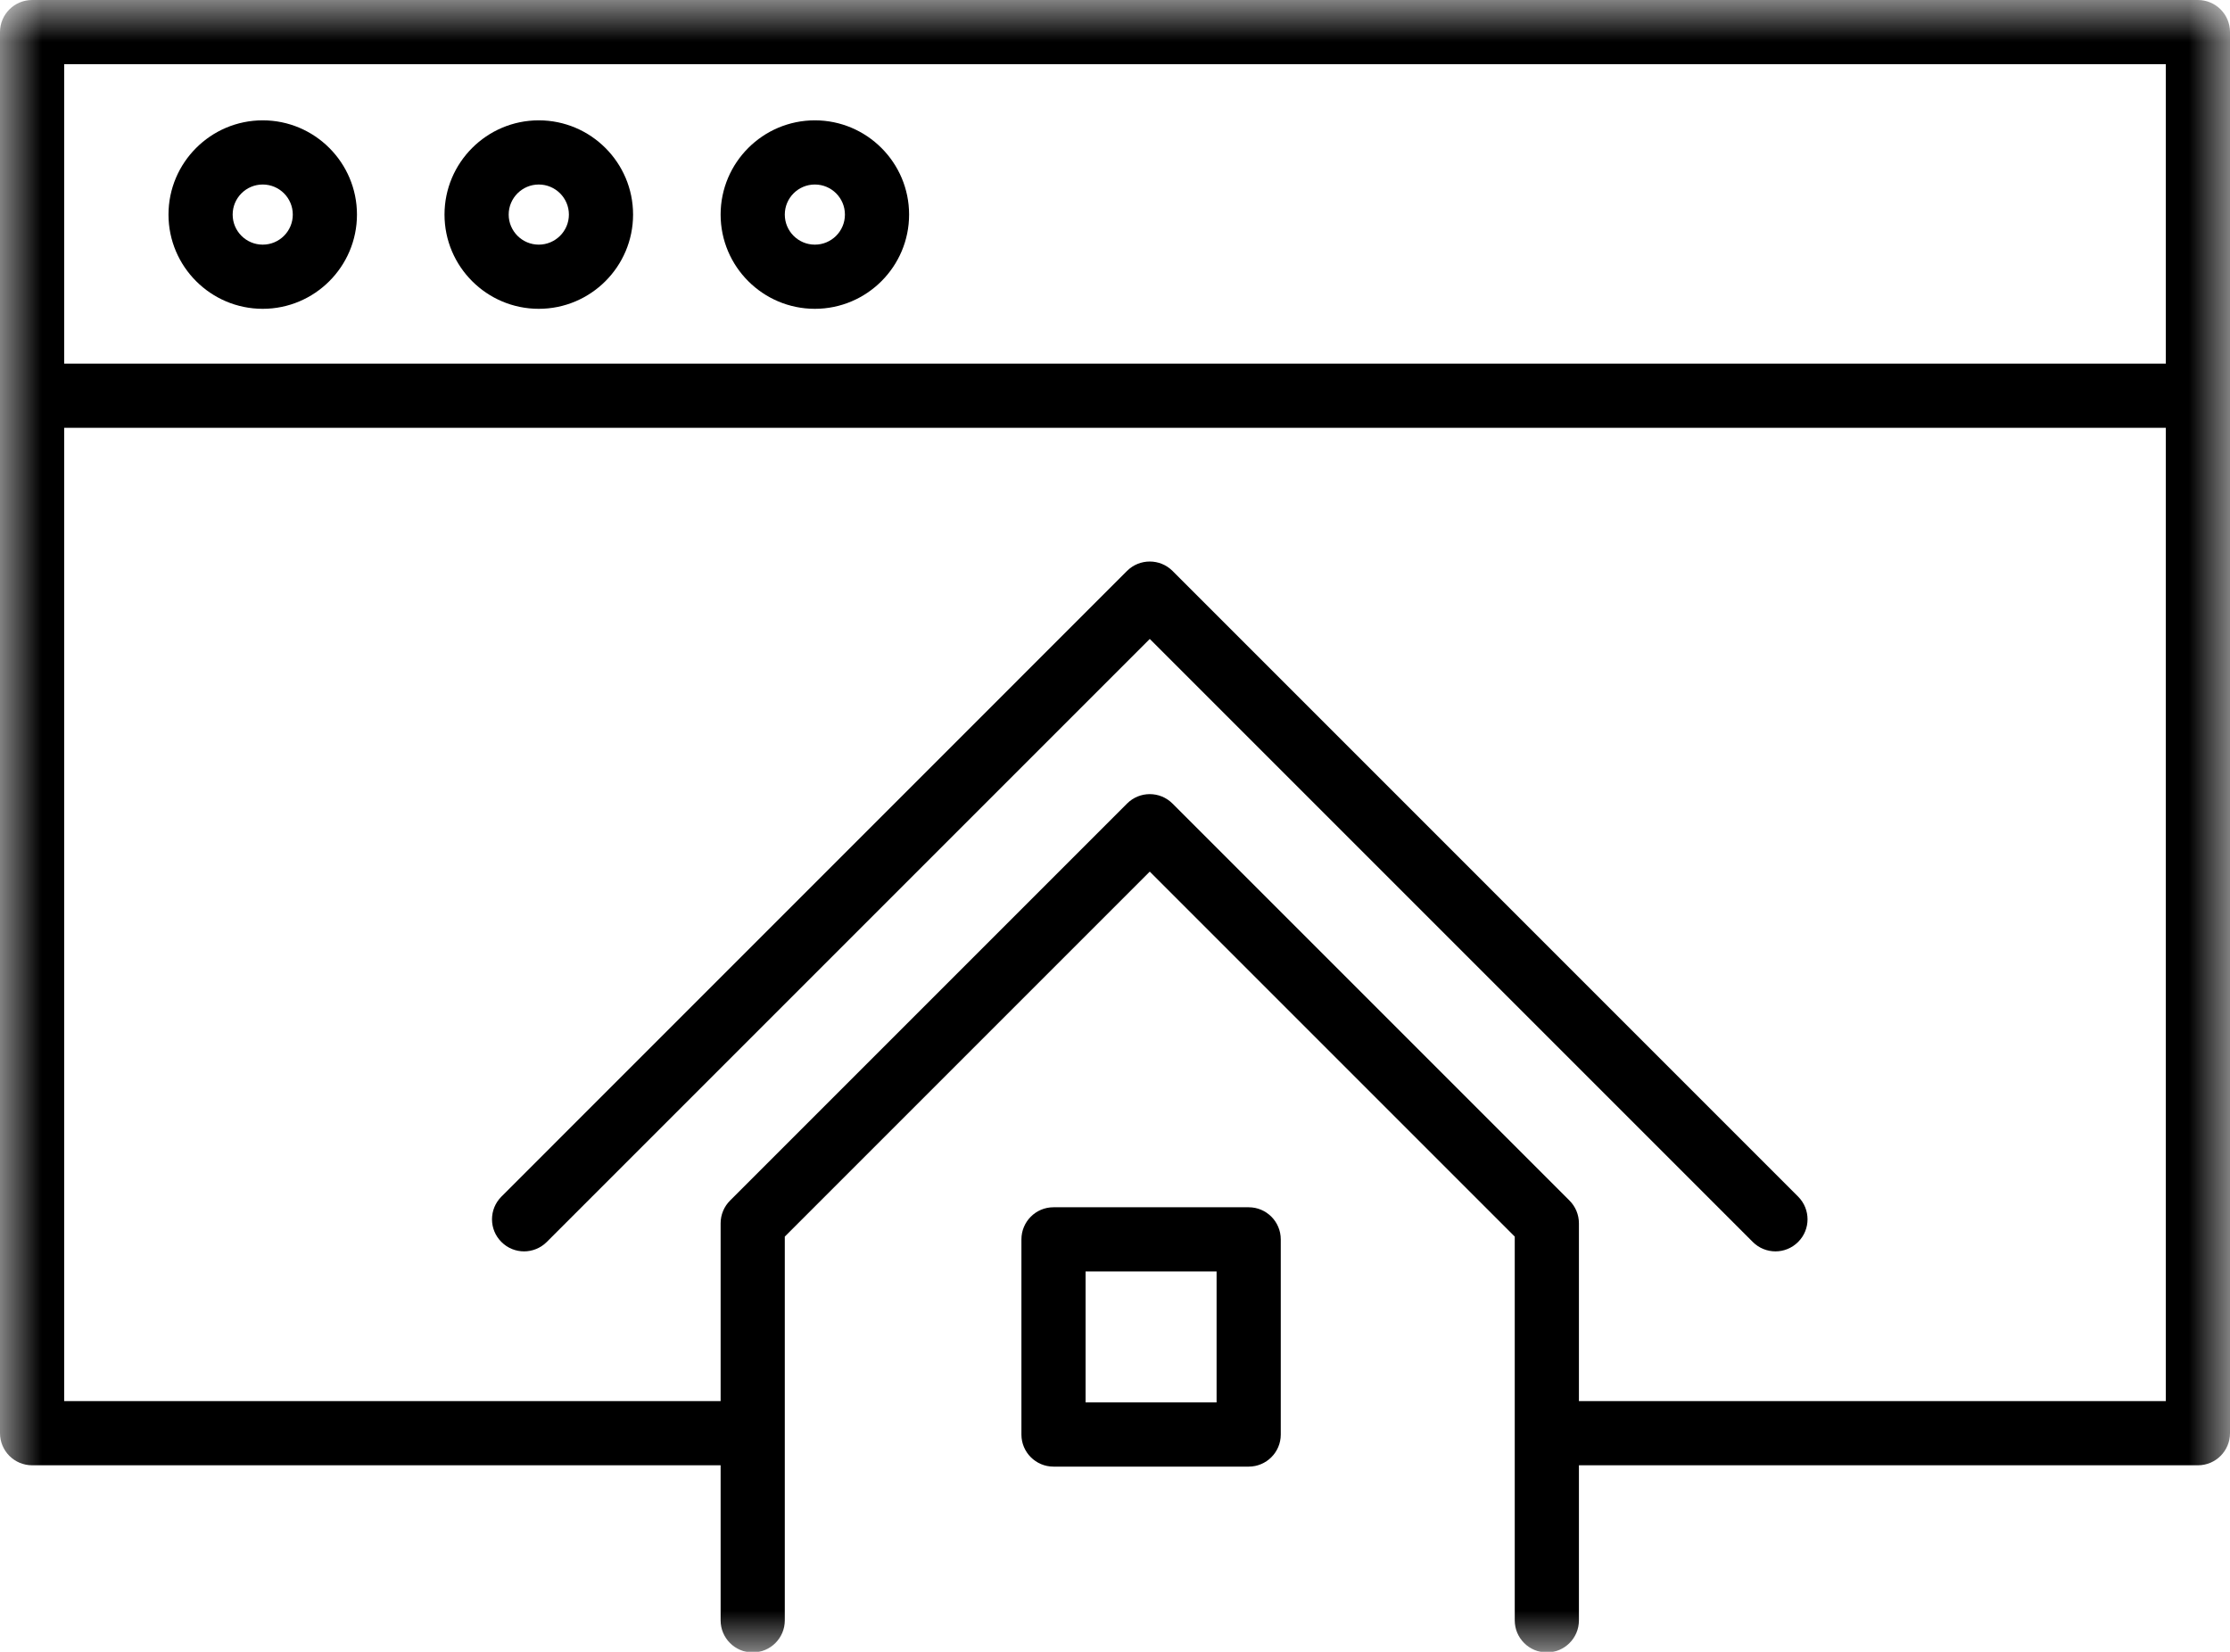 <?xml version="1.0" encoding="UTF-8"?>
<svg width="27px" height="20px" viewBox="0 0 27 20" version="1.1" xmlns="http://www.w3.org/2000/svg" xmlns:xlink="http://www.w3.org/1999/xlink">
    <defs>
        <polygon id="residents-path-1" points="3.88489209e-05 0 27 0 27 20.007 3.88489209e-05 20.007"></polygon>
        <polygon id="residents-path-3" points="0 20.007 27 20.007 27 0 0 0"></polygon>
    </defs>
    <g stroke="none" stroke-width="1" fill-rule="evenodd">
        <g transform="translate(-353, -201)">
            <g transform="translate(353, 201)">
                <g>
                    <mask id="residents-mask-2" fill="white">
                        <use xlink:href="#residents-path-1"></use>
                    </mask>
                    <path d="M19.117,16.964 L19.117,14.811 C19.117,14.708 19.076,14.609 19.003,14.536 L14.196,9.729 C14.044,9.577 13.798,9.577 13.646,9.729 L8.839,14.536 C8.766,14.609 8.725,14.708 8.725,14.811 L8.725,16.964 L0.777,16.964 L0.777,5.18 L26.223,5.18 L26.223,16.964 L19.117,16.964 Z M0.777,4.403 L26.223,4.403 L26.223,0.777 L0.777,0.777 L0.777,4.403 Z M26.612,-1.94244604e-05 L0.389,-1.94244604e-05 C0.174,-1.94244604e-05 3.88489209e-05,0.174 3.88489209e-05,0.388 L3.88489209e-05,17.352 C3.88489209e-05,17.567 0.174,17.741 0.389,17.741 L8.725,17.741 L8.725,19.619 C8.725,19.833 8.899,20.007 9.113,20.007 C9.328,20.007 9.502,19.833 9.502,19.619 L9.502,14.972 L13.921,10.553 L18.34,14.972 L18.34,19.619 C18.34,19.833 18.514,20.007 18.729,20.007 C18.943,20.007 19.117,19.833 19.117,19.619 L19.117,17.741 L26.612,17.741 C26.826,17.741 27,17.567 27,17.352 L27,0.388 C27,0.174 26.826,-1.94244604e-05 26.612,-1.94244604e-05 L26.612,-1.94244604e-05 Z" mask="url(#residents-mask-2)"></path>
                </g>
                <path d="M14.196,6.912 C14.044,6.761 13.798,6.761 13.646,6.912 L6.071,14.488 C5.919,14.64 5.919,14.886 6.071,15.037 C6.222,15.189 6.468,15.189 6.62,15.037 L13.921,7.736 L21.222,15.037 C21.298,15.113 21.397,15.151 21.497,15.151 C21.596,15.151 21.695,15.113 21.771,15.037 C21.923,14.886 21.923,14.64 21.771,14.488 L14.196,6.912 Z"></path>
                <path d="M3.181,2.234 C3.382,2.234 3.545,2.397 3.545,2.598 C3.545,2.799 3.382,2.962 3.181,2.962 C2.98,2.962 2.817,2.799 2.817,2.598 C2.817,2.397 2.98,2.234 3.181,2.234 M3.181,3.739 C3.81,3.739 4.322,3.227 4.322,2.598 C4.322,1.969 3.81,1.457 3.181,1.457 C2.552,1.457 2.04,1.969 2.04,2.598 C2.04,3.227 2.552,3.739 3.181,3.739"></path>
                <path d="M6.523,2.234 C6.724,2.234 6.888,2.397 6.888,2.598 C6.888,2.799 6.724,2.962 6.523,2.962 C6.323,2.962 6.159,2.799 6.159,2.598 C6.159,2.397 6.323,2.234 6.523,2.234 M6.523,3.739 C7.153,3.739 7.665,3.227 7.665,2.598 C7.665,1.969 7.153,1.457 6.523,1.457 C5.894,1.457 5.382,1.969 5.382,2.598 C5.382,3.227 5.894,3.739 6.523,3.739"></path>
                <path d="M9.866,2.234 C10.067,2.234 10.23,2.397 10.23,2.598 C10.23,2.799 10.067,2.962 9.866,2.962 C9.665,2.962 9.502,2.799 9.502,2.598 C9.502,2.397 9.665,2.234 9.866,2.234 M9.866,3.739 C10.495,3.739 11.007,3.227 11.007,2.598 C11.007,1.969 10.495,1.457 9.866,1.457 C9.237,1.457 8.725,1.969 8.725,2.598 C8.725,3.227 9.237,3.739 9.866,3.739"></path>
                <mask id="residents-mask-4" fill="white">
                    <use xlink:href="#residents-path-3"></use>
                </mask>
                <path d="M13.144,16.98 L14.73,16.98 L14.73,15.394 L13.144,15.394 L13.144,16.98 Z M15.119,14.617 L12.755,14.617 C12.541,14.617 12.367,14.791 12.367,15.006 L12.367,17.369 C12.367,17.583 12.541,17.757 12.755,17.757 L15.119,17.757 C15.333,17.757 15.507,17.583 15.507,17.369 L15.507,15.006 C15.507,14.791 15.333,14.617 15.119,14.617 L15.119,14.617 Z" mask="url(#residents-mask-4)"></path>
            </g>
        </g>
    </g>
</svg>